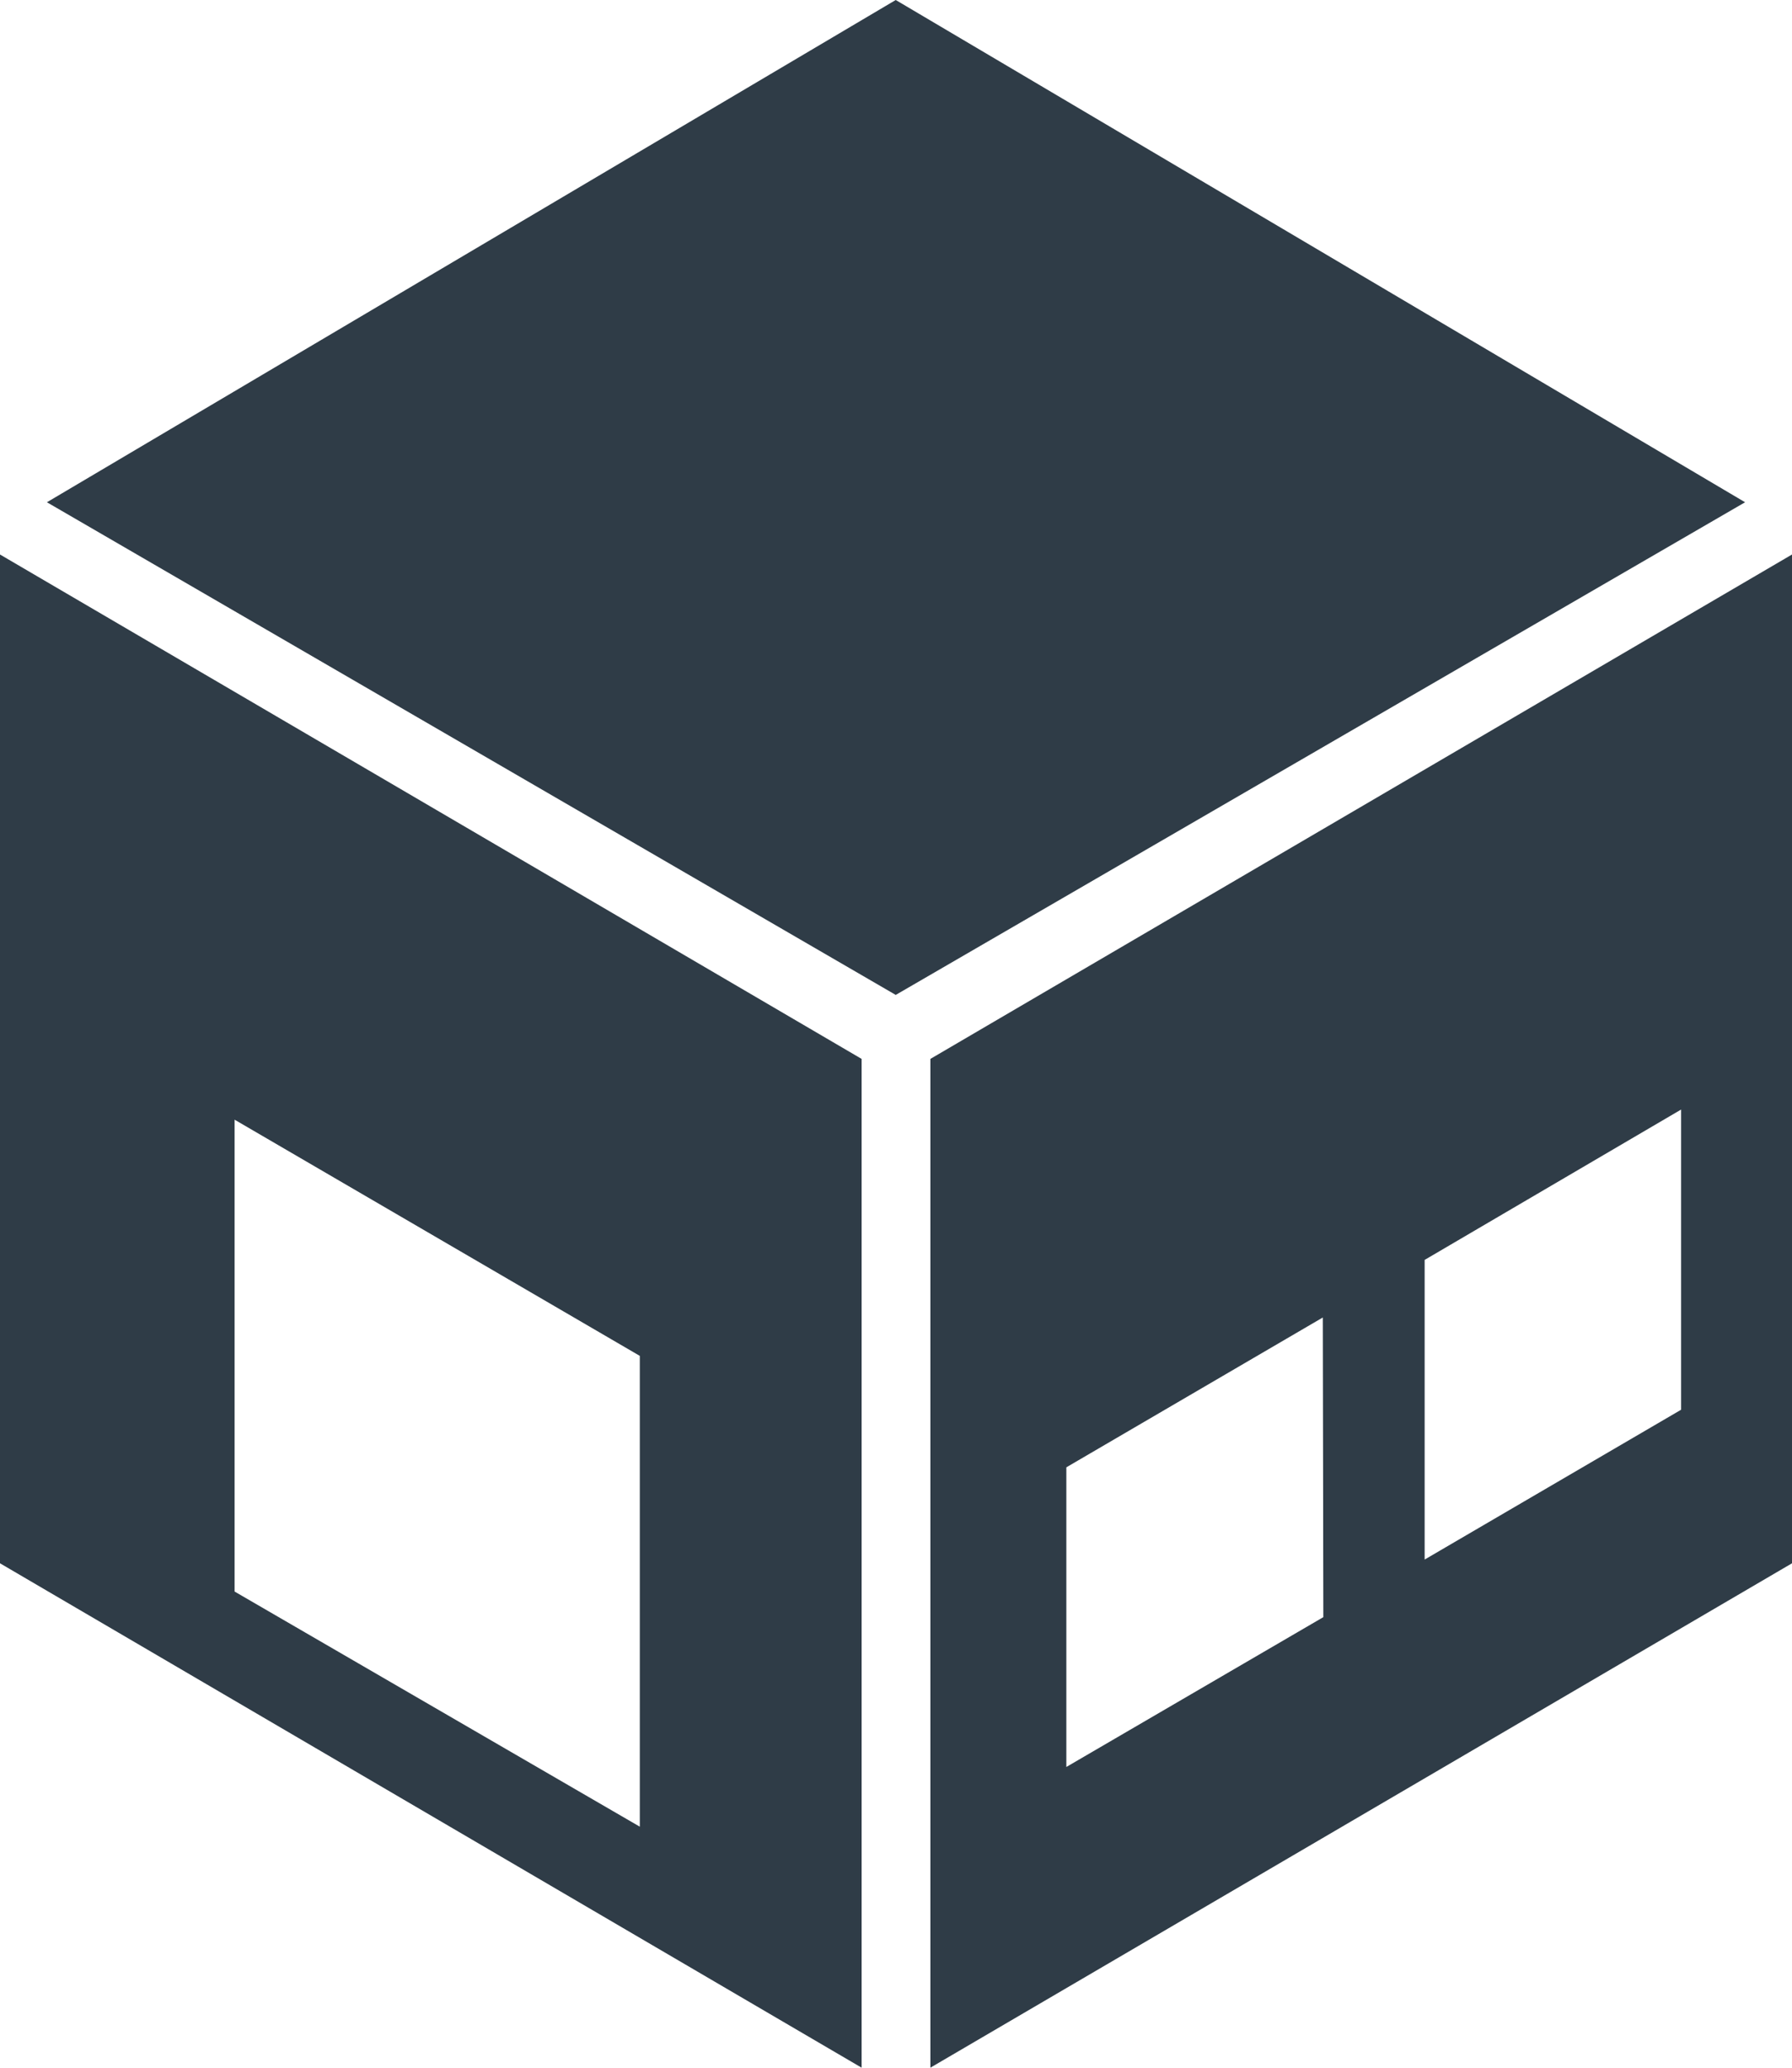 <svg xmlns="http://www.w3.org/2000/svg" viewBox="0 0 33.61 38.78"><defs><style>.cls-1{fill:#2f3c47;}</style></defs><title>Why_Cement</title><g id="Layer_2" data-name="Layer 2"><g id="Layer_1-2" data-name="Layer 1"><path class="cls-1" d="M17.45,19.86V38.78l16.16-9.46V10.4Zm7.37,10.47L20,33.14V27.52l4.81-2.81Zm6.71-3.89-4.81,2.81V23.63l4.81-2.82Z"/><polygon class="cls-1" points="0.88 9.42 16.8 18.66 32.73 9.42 16.8 0 0.88 9.42"/><path class="cls-1" d="M0,10.4V29.32l16.16,9.46V19.86ZM12,34.26,4.4,29.85V21L12,25.43Z"/></g></g></svg>